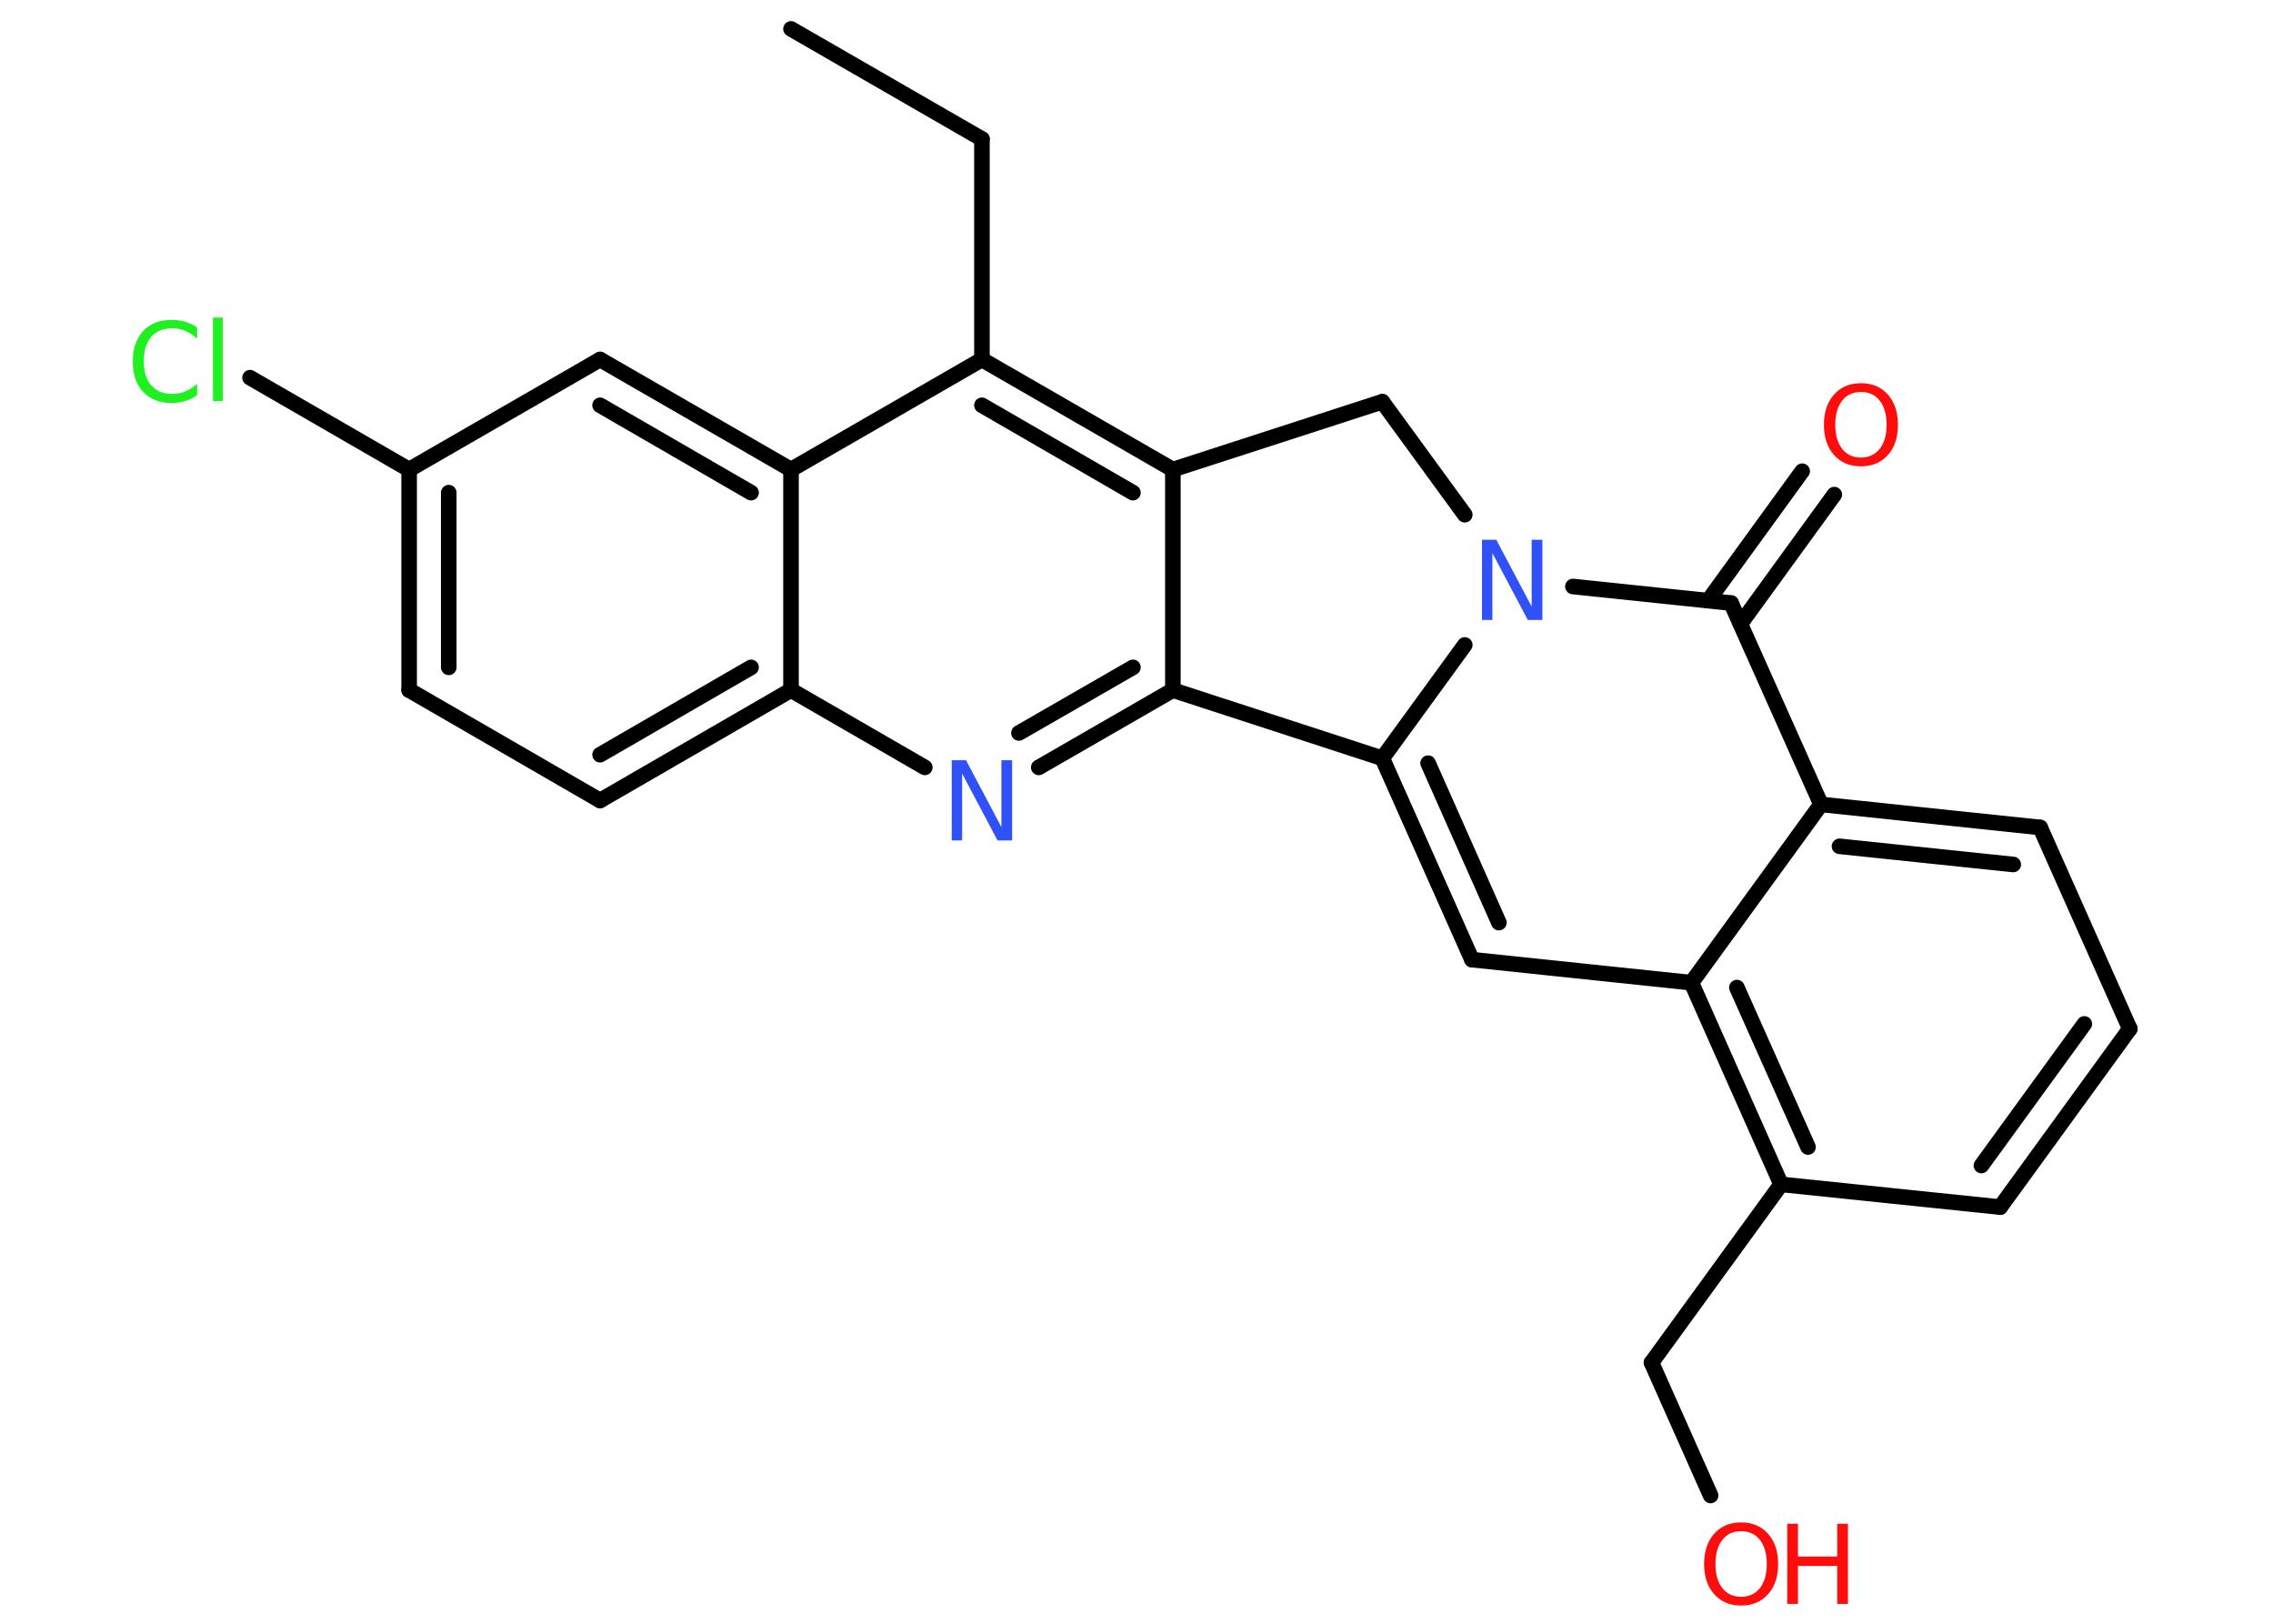 <?xml version='1.0' encoding='UTF-8'?>
<!DOCTYPE svg PUBLIC "-//W3C//DTD SVG 1.1//EN" "http://www.w3.org/Graphics/SVG/1.1/DTD/svg11.dtd">
<svg version='1.2' xmlns='http://www.w3.org/2000/svg' xmlns:xlink='http://www.w3.org/1999/xlink' width='70.0mm' height='50.0mm' viewBox='0 0 70.0 50.0'>
  <desc>Generated by the Chemistry Development Kit (http://github.com/cdk)</desc>
  <g stroke-linecap='round' stroke-linejoin='round' stroke='#000000' stroke-width='.48' fill='#FF0D0D'>
    <rect x='.0' y='.0' width='70.0' height='50.0' fill='#FFFFFF' stroke='none'/>
    <g id='mol1' class='mol'>
      <line id='mol1bnd1' class='bond' x1='24.36' y1='.89' x2='30.24' y2='4.28'/>
      <line id='mol1bnd2' class='bond' x1='30.24' y1='4.28' x2='30.24' y2='11.07'/>
      <g id='mol1bnd3' class='bond'>
        <line x1='36.12' y1='14.46' x2='30.24' y2='11.07'/>
        <line x1='34.89' y1='15.17' x2='30.24' y2='12.48'/>
      </g>
      <line id='mol1bnd4' class='bond' x1='36.12' y1='14.46' x2='36.12' y2='21.25'/>
      <g id='mol1bnd5' class='bond'>
        <line x1='31.99' y1='23.63' x2='36.12' y2='21.25'/>
        <line x1='31.38' y1='22.57' x2='34.89' y2='20.55'/>
      </g>
      <line id='mol1bnd6' class='bond' x1='28.48' y1='23.63' x2='24.36' y2='21.25'/>
      <g id='mol1bnd7' class='bond'>
        <line x1='18.48' y1='24.65' x2='24.36' y2='21.25'/>
        <line x1='18.48' y1='23.24' x2='23.13' y2='20.55'/>
      </g>
      <line id='mol1bnd8' class='bond' x1='18.48' y1='24.65' x2='12.6' y2='21.25'/>
      <g id='mol1bnd9' class='bond'>
        <line x1='12.6' y1='14.46' x2='12.6' y2='21.25'/>
        <line x1='13.82' y1='15.17' x2='13.82' y2='20.55'/>
      </g>
      <line id='mol1bnd10' class='bond' x1='12.6' y1='14.46' x2='7.7' y2='11.63'/>
      <line id='mol1bnd11' class='bond' x1='12.6' y1='14.46' x2='18.48' y2='11.07'/>
      <g id='mol1bnd12' class='bond'>
        <line x1='24.36' y1='14.46' x2='18.48' y2='11.07'/>
        <line x1='23.13' y1='15.17' x2='18.48' y2='12.48'/>
      </g>
      <line id='mol1bnd13' class='bond' x1='30.24' y1='11.07' x2='24.36' y2='14.46'/>
      <line id='mol1bnd14' class='bond' x1='24.36' y1='21.25' x2='24.36' y2='14.46'/>
      <line id='mol1bnd15' class='bond' x1='36.12' y1='21.25' x2='42.57' y2='23.35'/>
      <g id='mol1bnd16' class='bond'>
        <line x1='42.57' y1='23.35' x2='45.33' y2='29.55'/>
        <line x1='43.98' y1='23.5' x2='46.16' y2='28.41'/>
      </g>
      <line id='mol1bnd17' class='bond' x1='45.33' y1='29.55' x2='52.09' y2='30.26'/>
      <g id='mol1bnd18' class='bond'>
        <line x1='52.09' y1='30.26' x2='54.85' y2='36.47'/>
        <line x1='53.49' y1='30.41' x2='55.68' y2='35.32'/>
      </g>
      <line id='mol1bnd19' class='bond' x1='54.85' y1='36.47' x2='50.86' y2='41.96'/>
      <line id='mol1bnd20' class='bond' x1='50.86' y1='41.96' x2='52.68' y2='46.05'/>
      <line id='mol1bnd21' class='bond' x1='54.85' y1='36.47' x2='61.6' y2='37.17'/>
      <g id='mol1bnd22' class='bond'>
        <line x1='61.6' y1='37.17' x2='65.59' y2='31.68'/>
        <line x1='61.02' y1='35.89' x2='64.19' y2='31.53'/>
      </g>
      <line id='mol1bnd23' class='bond' x1='65.59' y1='31.68' x2='62.83' y2='25.48'/>
      <g id='mol1bnd24' class='bond'>
        <line x1='62.83' y1='25.48' x2='56.08' y2='24.77'/>
        <line x1='62.0' y1='26.62' x2='56.65' y2='26.06'/>
      </g>
      <line id='mol1bnd25' class='bond' x1='52.09' y1='30.26' x2='56.08' y2='24.77'/>
      <line id='mol1bnd26' class='bond' x1='56.08' y1='24.77' x2='53.31' y2='18.57'/>
      <g id='mol1bnd27' class='bond'>
        <line x1='52.61' y1='18.49' x2='55.5' y2='14.51'/>
        <line x1='53.6' y1='19.21' x2='56.49' y2='15.23'/>
      </g>
      <line id='mol1bnd28' class='bond' x1='53.31' y1='18.57' x2='48.44' y2='18.06'/>
      <line id='mol1bnd29' class='bond' x1='42.57' y1='23.35' x2='45.11' y2='19.86'/>
      <line id='mol1bnd30' class='bond' x1='45.11' y1='15.85' x2='42.57' y2='12.37'/>
      <line id='mol1bnd31' class='bond' x1='36.12' y1='14.46' x2='42.57' y2='12.37'/>
      <path id='mol1atm6' class='atom' d='M29.3 23.41h.45l1.09 2.06v-2.06h.33v2.47h-.45l-1.09 -2.06v2.06h-.32v-2.47z' stroke='none' fill='#3050F8'/>
      <path id='mol1atm11' class='atom' d='M6.07 10.08v.35q-.17 -.16 -.36 -.24q-.19 -.08 -.4 -.08q-.42 .0 -.65 .26q-.23 .26 -.23 .75q.0 .49 .23 .75q.23 .26 .65 .26q.22 .0 .4 -.08q.19 -.08 .36 -.23v.35q-.17 .12 -.37 .18q-.2 .06 -.41 .06q-.56 .0 -.88 -.34q-.32 -.34 -.32 -.94q.0 -.59 .32 -.94q.32 -.34 .88 -.34q.22 .0 .42 .06q.2 .06 .37 .18zM6.56 9.78h.3v2.57h-.3v-2.57z' stroke='none' fill='#1FF01F'/>
      <g id='mol1atm19' class='atom'>
        <path d='M53.62 47.15q-.37 .0 -.58 .27q-.21 .27 -.21 .74q.0 .47 .21 .74q.21 .27 .58 .27q.36 .0 .58 -.27q.21 -.27 .21 -.74q.0 -.47 -.21 -.74q-.21 -.27 -.58 -.27zM53.62 46.88q.52 .0 .83 .35q.31 .35 .31 .93q.0 .59 -.31 .93q-.31 .35 -.83 .35q-.52 .0 -.83 -.35q-.31 -.35 -.31 -.93q.0 -.58 .31 -.93q.31 -.35 .83 -.35z' stroke='none'/>
        <path d='M55.04 46.92h.33v1.01h1.21v-1.01h.33v2.47h-.33v-1.17h-1.21v1.17h-.33v-2.47z' stroke='none'/>
      </g>
      <path id='mol1atm25' class='atom' d='M57.31 12.07q-.37 .0 -.58 .27q-.21 .27 -.21 .74q.0 .47 .21 .74q.21 .27 .58 .27q.36 .0 .58 -.27q.21 -.27 .21 -.74q.0 -.47 -.21 -.74q-.21 -.27 -.58 -.27zM57.31 11.8q.52 .0 .83 .35q.31 .35 .31 .93q.0 .59 -.31 .93q-.31 .35 -.83 .35q-.52 .0 -.83 -.35q-.31 -.35 -.31 -.93q.0 -.58 .31 -.93q.31 -.35 .83 -.35z' stroke='none'/>
      <path id='mol1atm26' class='atom' d='M45.63 16.62h.45l1.09 2.06v-2.06h.33v2.47h-.45l-1.09 -2.06v2.06h-.32v-2.47z' stroke='none' fill='#3050F8'/>
    </g>
  </g>
</svg>
